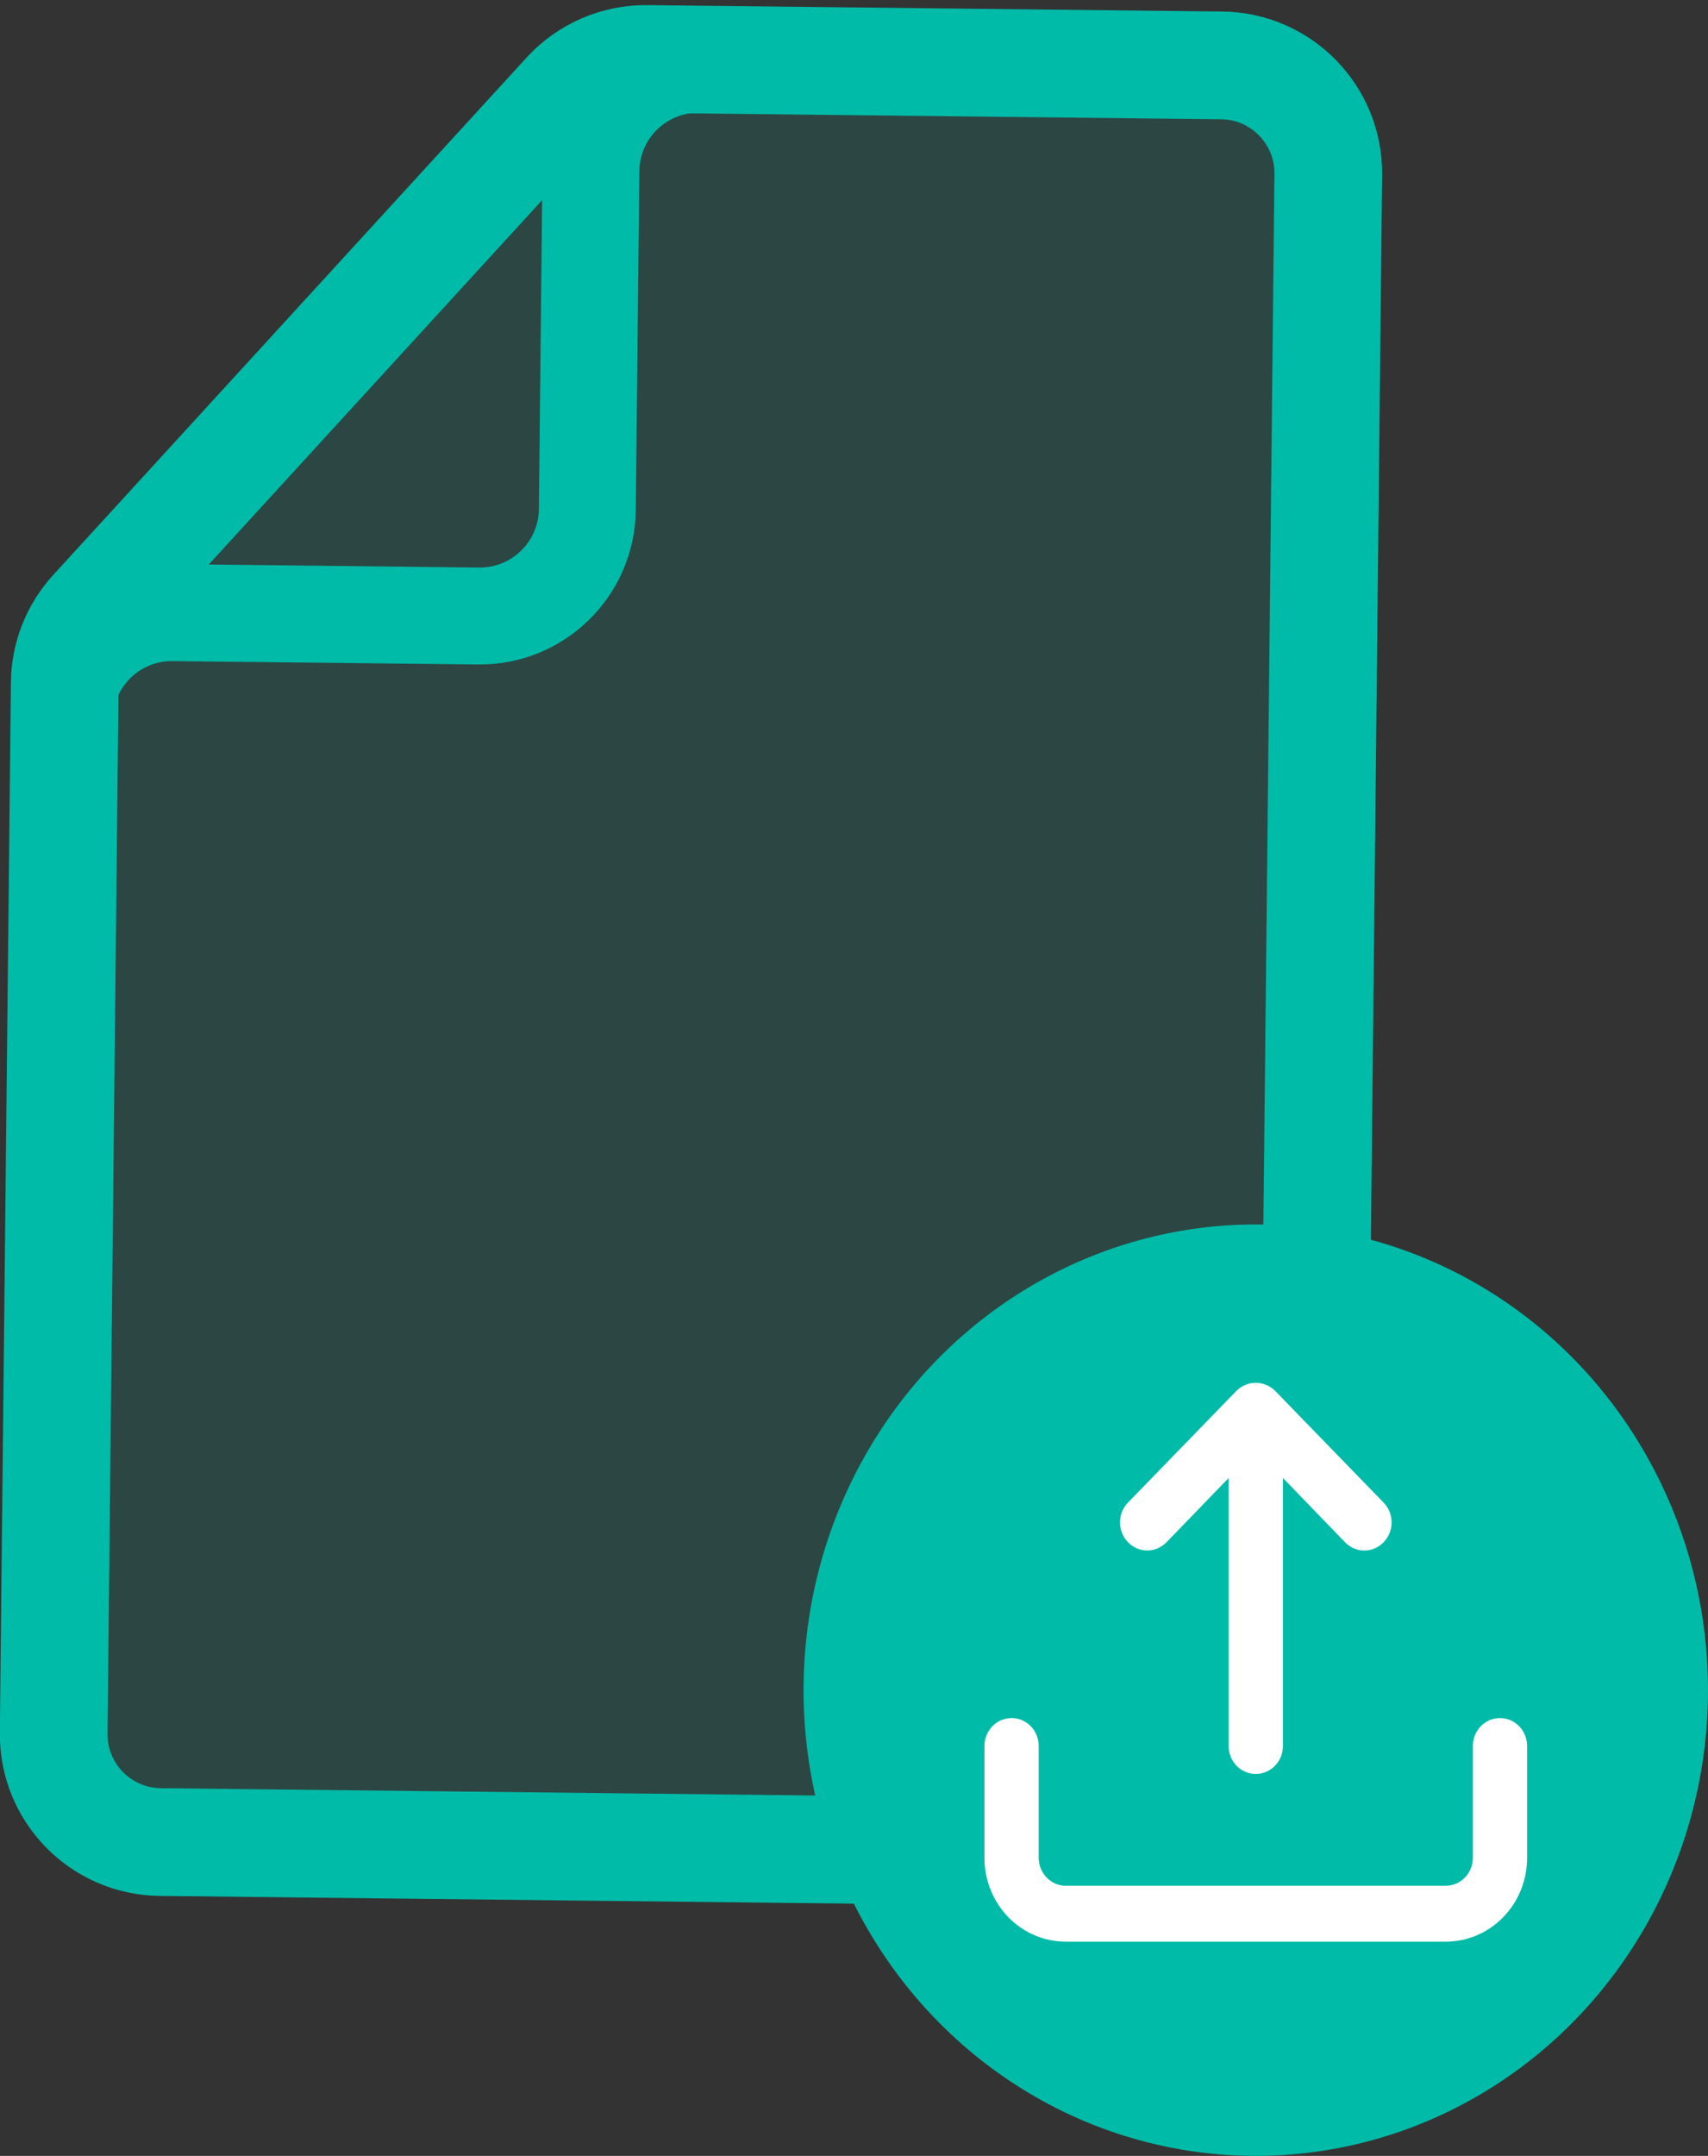 <svg width="65" height="82" viewBox="0 0 65 82" fill="none" xmlns="http://www.w3.org/2000/svg">
<rect x="0" y="0" width="65" height="82" fill="#333333" stroke="none"/>
<path d="M27.603 2.454L26.628 2.443C24.365 2.418 22.511 4.232 22.487 6.495L22.352 19.379C22.328 21.642 20.474 23.456 18.211 23.43L6.59 23.301C4.327 23.275 2.473 25.089 2.449 27.352L2.421 29.986" stroke="#00BBA8" stroke-width="3.688"/>
<path d="M49.919 66.454L50.549 6.631C50.573 4.368 48.758 2.513 46.495 2.488L24.618 2.244C23.453 2.231 22.338 2.715 21.551 3.574L3.538 23.25C2.857 23.994 2.474 24.963 2.464 25.973L2.043 65.92C2.019 68.183 3.834 70.037 6.097 70.063L45.779 70.505C48.042 70.531 49.895 68.716 49.919 66.454Z" fill="#00BBA8" fill-opacity="0.14" stroke="#00BBA8" stroke-width="4.098"/>
<ellipse cx="47.79" cy="64.286" rx="17.21" ry="17.714" fill="#00BBA8"/>
<path d="M44.393 58.66L46.758 56.215V66.41C46.758 66.692 46.866 66.963 47.06 67.162C47.254 67.361 47.516 67.473 47.79 67.473C48.064 67.473 48.327 67.361 48.52 67.162C48.714 66.963 48.823 66.692 48.823 66.41V56.215L51.187 58.66C51.283 58.76 51.398 58.839 51.523 58.893C51.649 58.947 51.784 58.975 51.92 58.975C52.057 58.975 52.192 58.947 52.318 58.893C52.443 58.839 52.558 58.76 52.654 58.66C52.75 58.561 52.827 58.444 52.88 58.314C52.932 58.185 52.959 58.046 52.959 57.905C52.959 57.765 52.932 57.626 52.88 57.496C52.827 57.367 52.75 57.249 52.654 57.151L48.523 52.898C48.425 52.801 48.309 52.726 48.182 52.675C47.931 52.569 47.649 52.569 47.398 52.675C47.271 52.726 47.155 52.801 47.057 52.898L42.927 57.151C42.83 57.25 42.754 57.367 42.702 57.497C42.65 57.626 42.623 57.765 42.623 57.905C42.623 58.046 42.65 58.184 42.702 58.314C42.754 58.443 42.83 58.561 42.927 58.66C43.023 58.759 43.137 58.838 43.263 58.892C43.389 58.945 43.523 58.973 43.66 58.973C43.796 58.973 43.931 58.945 44.056 58.892C44.182 58.838 44.297 58.759 44.393 58.66ZM57.083 65.347C56.809 65.347 56.547 65.459 56.353 65.658C56.16 65.858 56.051 66.128 56.051 66.41V70.662C56.051 70.945 55.942 71.215 55.748 71.414C55.555 71.614 55.292 71.726 55.018 71.726H40.562C40.288 71.726 40.025 71.614 39.832 71.414C39.638 71.215 39.529 70.945 39.529 70.662V66.41C39.529 66.128 39.421 65.858 39.227 65.658C39.033 65.459 38.771 65.347 38.497 65.347C38.223 65.347 37.96 65.459 37.767 65.658C37.573 65.858 37.464 66.128 37.464 66.41V70.662C37.464 71.508 37.791 72.32 38.371 72.918C38.952 73.516 39.74 73.852 40.562 73.852H55.018C55.84 73.852 56.628 73.516 57.209 72.918C57.79 72.32 58.116 71.508 58.116 70.662V66.41C58.116 66.128 58.007 65.858 57.813 65.658C57.62 65.459 57.357 65.347 57.083 65.347Z" fill="white"/>
</svg>
